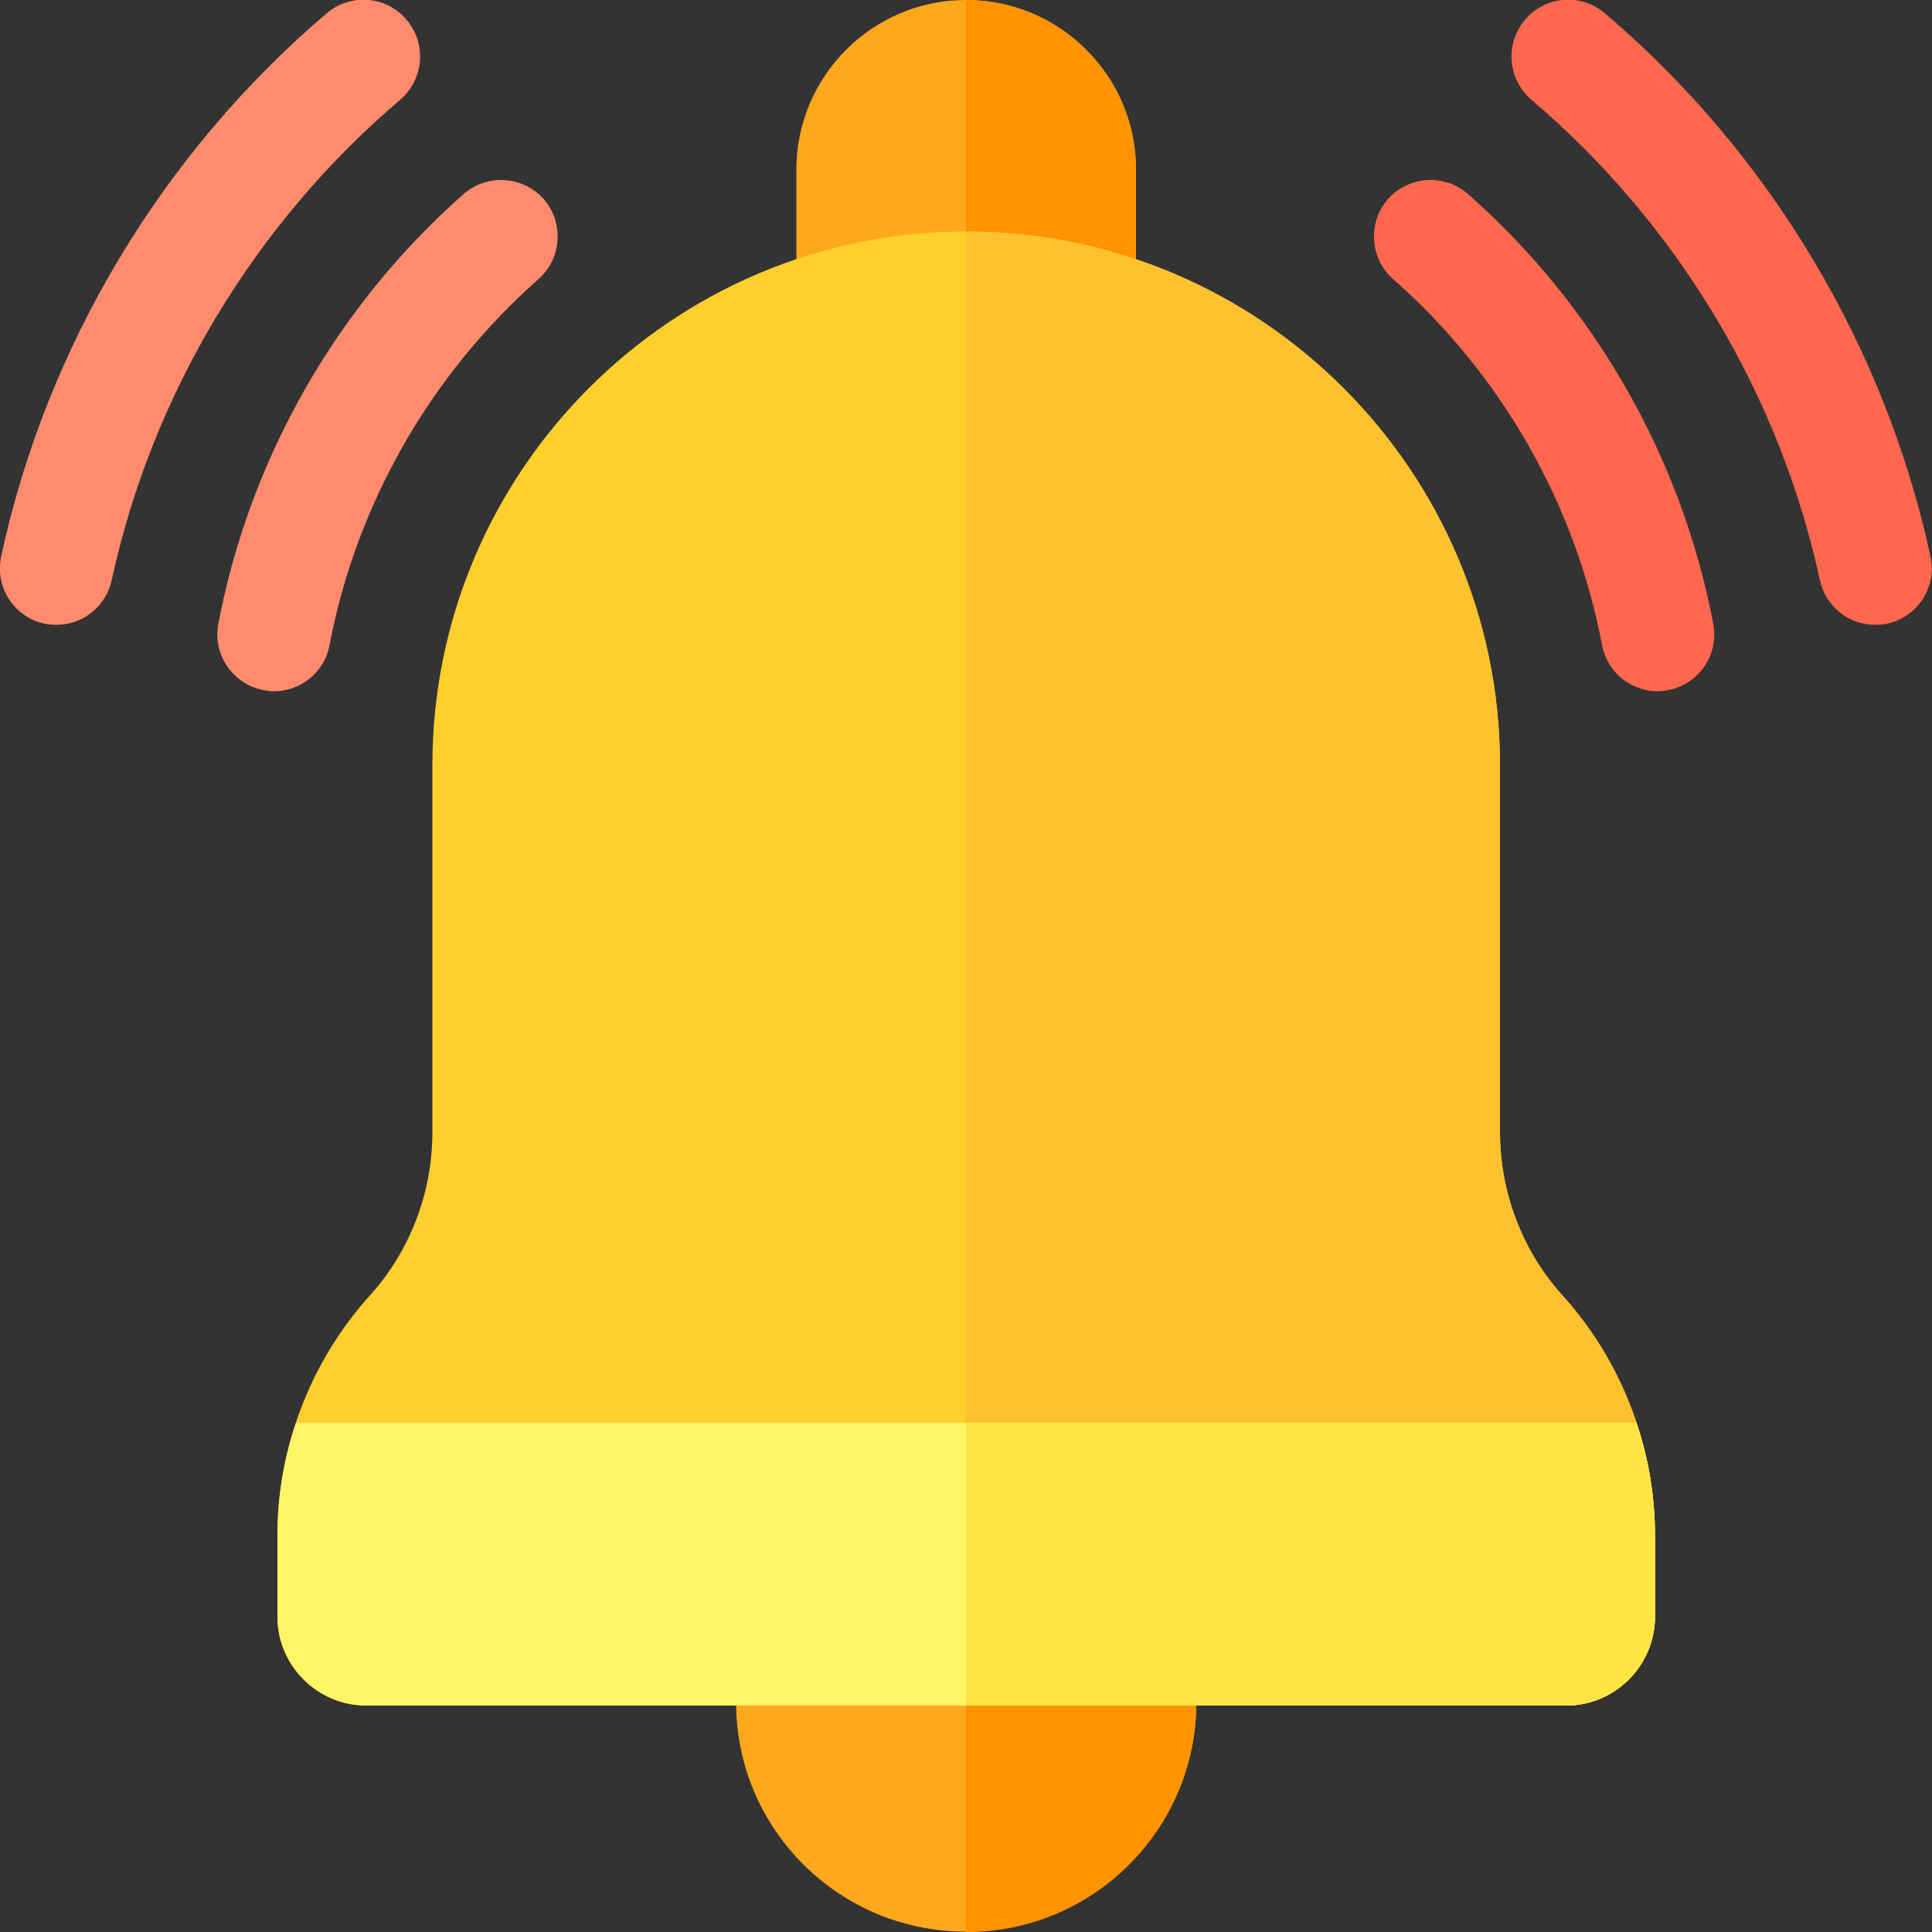 <svg width="50" height="50" viewBox="0 0 50 50" fill="none" xmlns="http://www.w3.org/2000/svg" xmlns:xlink="http://www.w3.org/1999/xlink">
	<rect x="0" y="0" width="50" height="50" fill="#333333" stroke="none"/>
	<desc>
			Created with Pixso.
	</desc>
	<defs/>
	<path id="path" d="M25.02 49.99L24.99 49.99C21.71 49.99 19.05 47.33 19.05 44.06L19.05 42.67C19.05 41.86 19.71 41.21 20.52 41.21L29.49 41.21C30.3 41.21 30.96 41.86 30.96 42.67L30.96 44.06C30.96 47.33 28.3 49.99 25.02 49.99Z" fill="#FFA81C" fill-opacity="1" fill-rule="nonzero"/>
	<path id="path" d="M29.49 41.21L25 41.21L25 50L25.02 50C28.3 50 30.96 47.33 30.96 44.06L30.96 42.67C30.96 41.86 30.3 41.21 29.49 41.21Z" fill="#FF9300" fill-opacity="1" fill-rule="nonzero"/>
	<path id="path" d="M27.93 9.15L22.08 9.15C21.27 9.15 20.61 8.49 20.61 7.69L20.61 4.39C20.61 1.97 22.58 0 25 0C27.43 0 29.4 1.97 29.4 4.39L29.4 7.69C29.4 8.49 28.74 9.15 27.93 9.15Z" fill="#FFA81C" fill-opacity="1" fill-rule="nonzero"/>
	<path id="path" d="M27.93 9.15C28.74 9.15 29.4 8.49 29.4 7.69L29.4 4.39C29.4 1.97 27.43 0 25 0L25 9.15L27.93 9.15Z" fill="#FF9300" fill-opacity="1" fill-rule="nonzero"/>
	<path id="path" d="M40.53 44.14L9.48 44.14C8.22 44.14 7.18 43.11 7.18 41.84L7.18 39.75C7.18 38.6 7.39 37.49 7.8 36.42C8.21 35.35 8.8 34.39 9.56 33.54C10.09 32.96 10.49 32.3 10.77 31.57C11.05 30.84 11.19 30.08 11.19 29.3L11.19 19.81C11.19 12.19 17.39 5.99 25 5.99C32.62 5.99 38.82 12.19 38.82 19.81L38.82 29.3C38.82 30.08 38.96 30.84 39.24 31.57C39.52 32.3 39.92 32.96 40.45 33.54C41.21 34.39 41.8 35.35 42.21 36.42C42.62 37.49 42.83 38.6 42.83 39.75L42.83 41.84C42.83 43.11 41.79 44.14 40.53 44.14Z" fill="#FFCF2C" fill-opacity="1" fill-rule="nonzero"/>
	<path id="path" d="M40.53 44.14C41.79 44.14 42.83 43.11 42.83 41.84L42.83 39.75C42.83 38.6 42.62 37.49 42.21 36.42C41.8 35.35 41.21 34.39 40.45 33.54C39.92 32.96 39.52 32.3 39.24 31.57C38.96 30.84 38.82 30.08 38.82 29.3L38.82 19.81C38.82 12.19 32.62 5.99 25 5.99L25 44.14L40.53 44.14Z" fill="#FFC12E" fill-opacity="1" fill-rule="nonzero"/>
	<path id="path" d="M7.18 39.75L7.18 41.84C7.18 43.11 8.22 44.14 9.48 44.14L40.53 44.14C41.79 44.14 42.83 43.11 42.83 41.84L42.83 39.75C42.83 38.74 42.67 37.77 42.35 36.82L7.66 36.82C7.34 37.77 7.18 38.74 7.18 39.75Z" fill="#FFF566" fill-opacity="1" fill-rule="nonzero"/>
	<path id="path" d="M25 36.82L25 44.14L40.53 44.14C41.79 44.14 42.83 43.11 42.83 41.84L42.83 39.75C42.83 38.74 42.67 37.77 42.35 36.82L25 36.82Z" fill="#FFE645" fill-opacity="1" fill-rule="nonzero"/>
	<path id="path" d="M1.46 16.17C1.36 16.17 1.25 16.16 1.15 16.14C0.36 15.97 -0.14 15.19 0.03 14.4C1.2 8.97 4.19 3.97 8.46 0.34C9.07 -0.18 10 -0.11 10.52 0.51C11.05 1.13 10.97 2.05 10.36 2.58C6.58 5.79 3.93 10.21 2.89 15.02C2.74 15.7 2.14 16.17 1.46 16.17Z" fill="#FF8B6E" fill-opacity="1" fill-rule="nonzero"/>
	<path id="path" d="M48.53 16.17C47.85 16.17 47.25 15.7 47.1 15.02C46.06 10.21 43.41 5.79 39.63 2.58C39.02 2.05 38.94 1.13 39.47 0.51C39.99 -0.11 40.92 -0.18 41.53 0.34C45.8 3.97 48.79 8.97 49.96 14.4C50.13 15.19 49.63 15.97 48.84 16.14C48.73 16.16 48.63 16.17 48.53 16.17Z" fill="#FF674F" fill-opacity="1" fill-rule="nonzero"/>
	<path id="path" d="M7.09 17.89C7 17.89 6.91 17.88 6.82 17.86C6.03 17.71 5.5 16.95 5.65 16.15C6.46 11.87 8.71 7.92 12 5.02C12.61 4.49 13.53 4.55 14.07 5.15C14.6 5.76 14.54 6.69 13.94 7.22C11.14 9.69 9.22 13.05 8.53 16.69C8.4 17.4 7.78 17.89 7.09 17.89Z" fill="#FF8B6E" fill-opacity="1" fill-rule="nonzero"/>
	<path id="path" d="M42.9 17.89C42.21 17.89 41.59 17.4 41.46 16.69C40.77 13.05 38.86 9.69 36.05 7.22C35.45 6.69 35.39 5.76 35.92 5.15C36.46 4.55 37.38 4.49 37.99 5.02C41.28 7.92 43.53 11.87 44.34 16.15C44.49 16.95 43.96 17.71 43.17 17.86C43.08 17.88 42.99 17.89 42.9 17.89Z" fill="#FF674F" fill-opacity="1" fill-rule="nonzero"/>
</svg>
